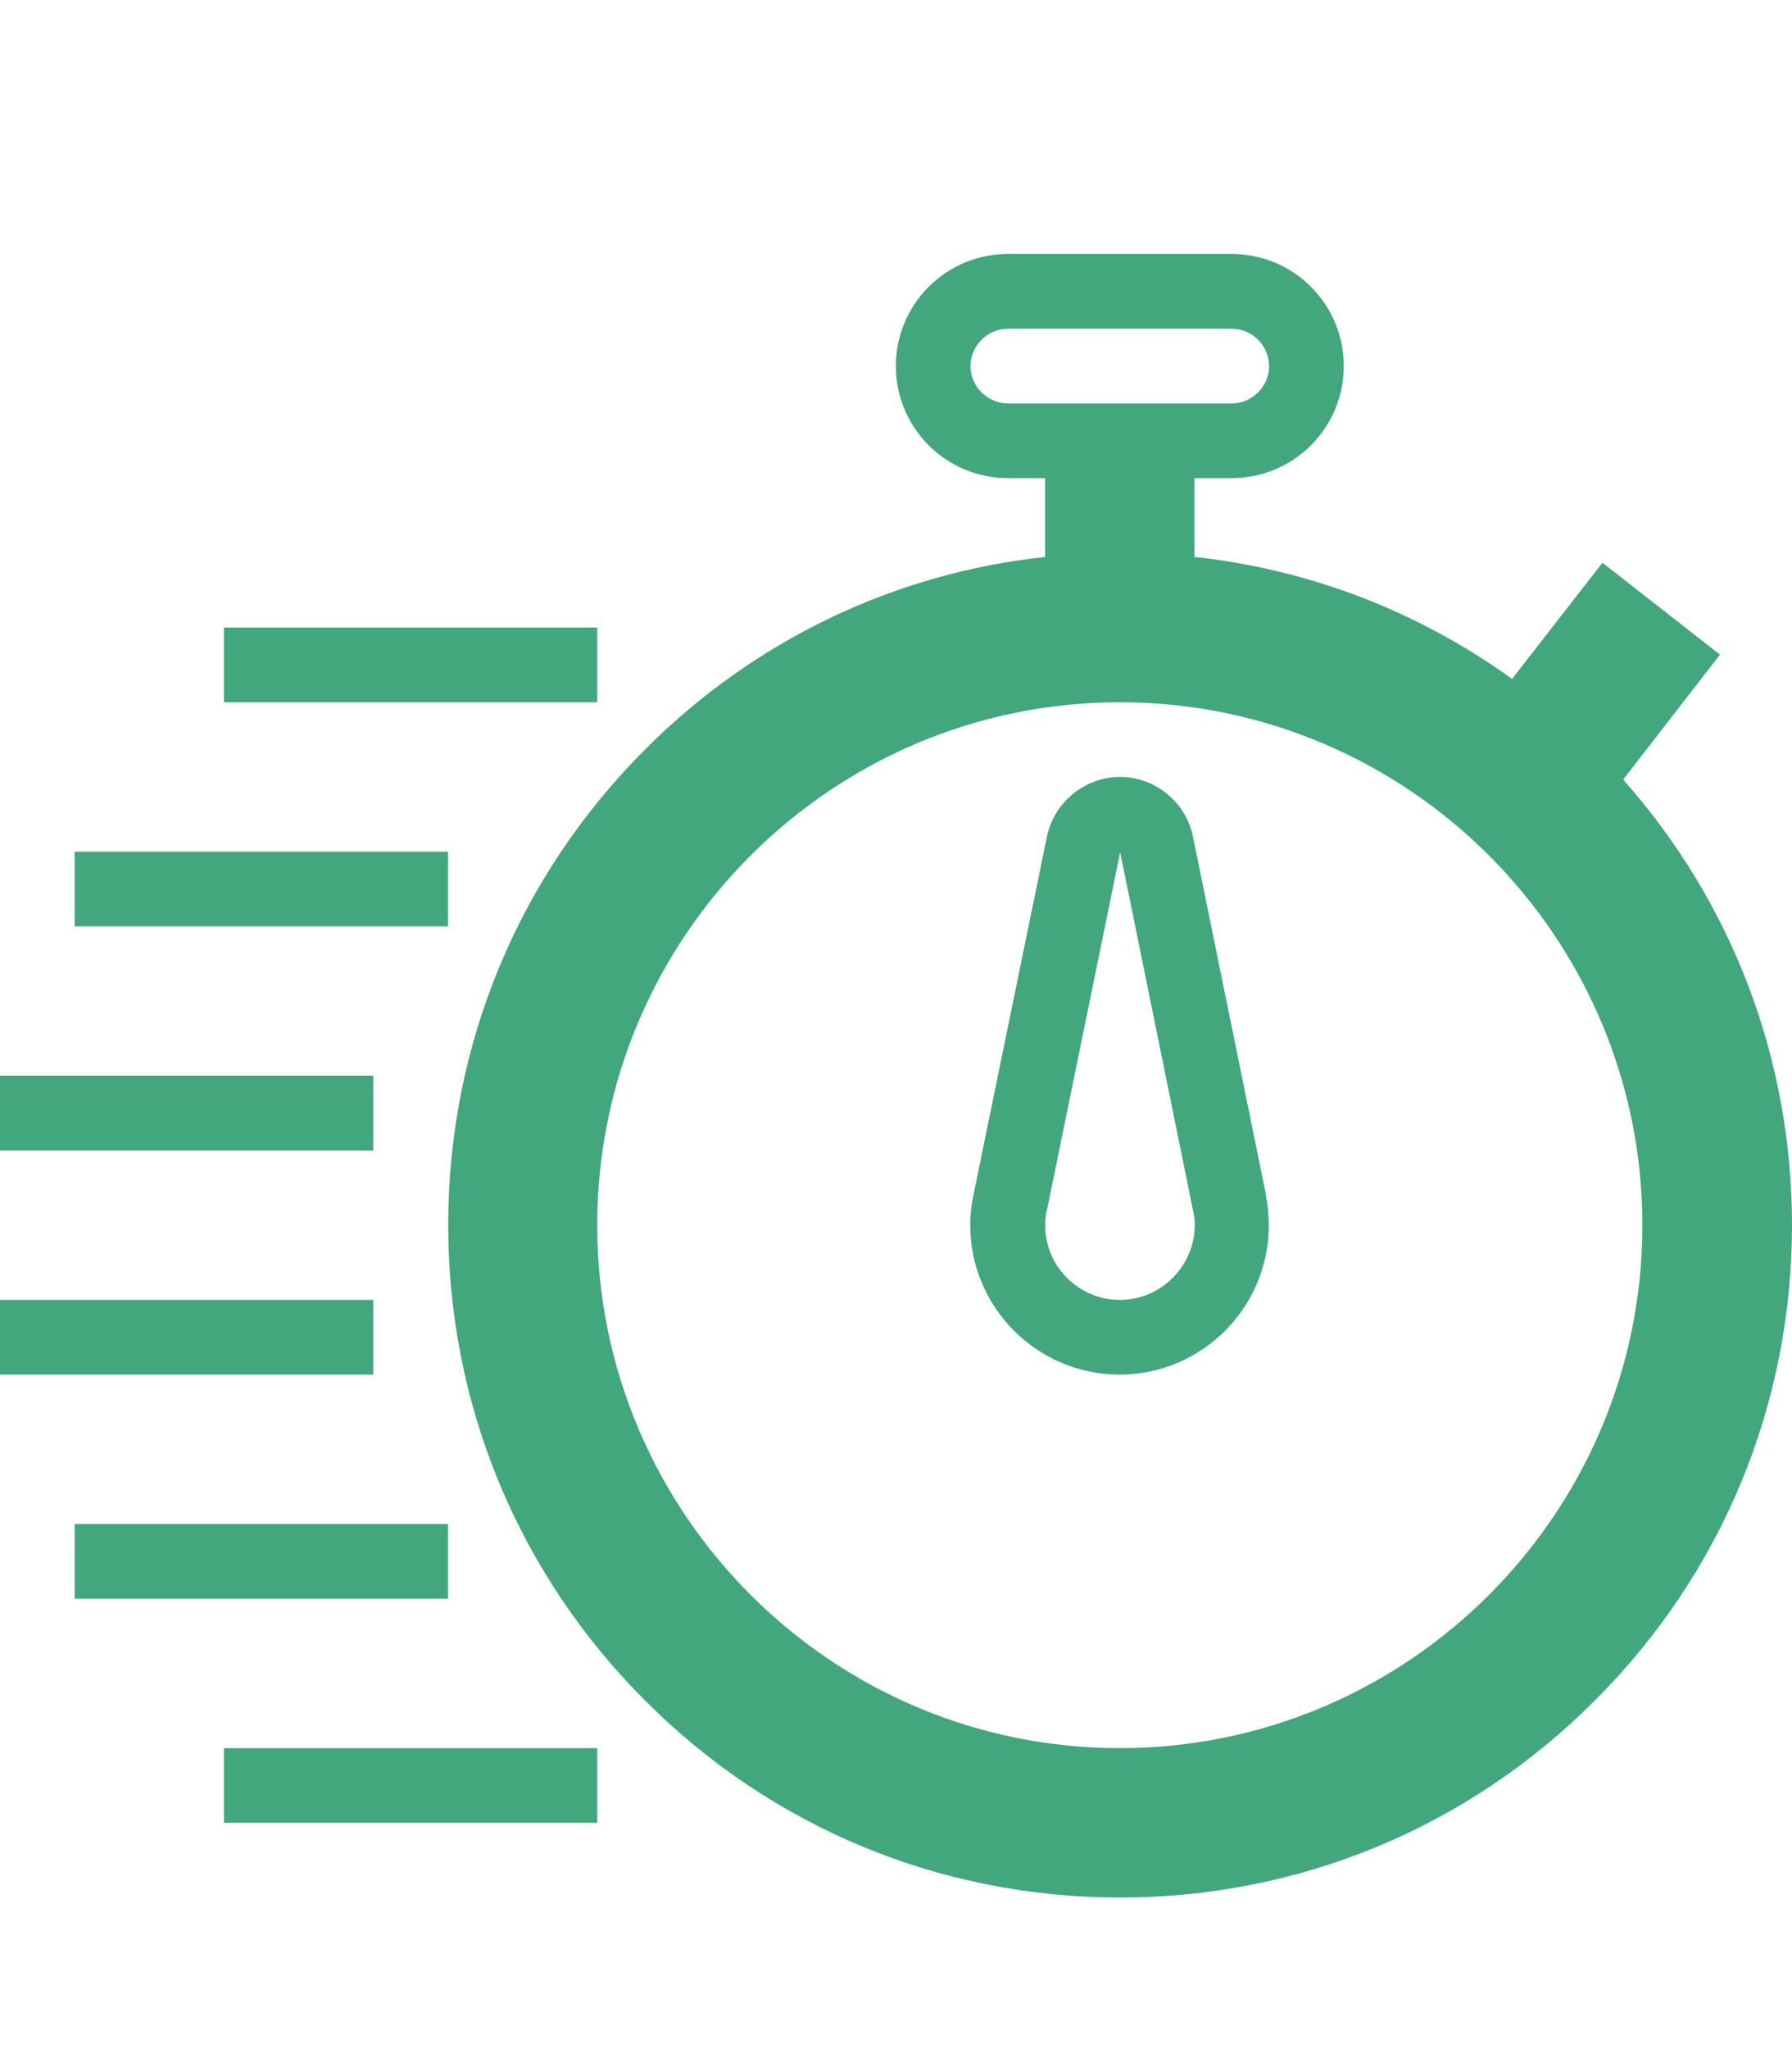 <?xml version="1.0" encoding="iso-8859-1"?>
<!-- Generator: Adobe Illustrator 23.1.0, SVG Export Plug-In . SVG Version: 6.00 Build 0)  -->
<svg version="1.1" xmlns="http://www.w3.org/2000/svg" xmlns:xlink="http://www.w3.org/1999/xlink" x="0px" y="0px"
	 viewBox="0 0 70 80" style="enable-background:new 0 0 70 80;" xml:space="preserve">
<g id="ometv-signup">
	<path style="fill:#42A77D;" d="M43.743,68.25c-11.254,0-20.414-9.161-20.414-20.416c0-11.255,9.16-20.417,20.414-20.417
		c11.254,0,20.413,9.162,20.413,20.417C64.156,59.088,54.996,68.25,43.743,68.25z M37.91,14.292c0-0.796,0.662-1.458,1.458-1.458
		h8.749c0.796,0,1.458,0.662,1.458,1.458c0,0.796-0.662,1.458-1.458,1.458h-8.749C38.572,15.75,37.91,15.087,37.91,14.292z
		 M63.404,30.436l3.782-4.878l-4.59-3.588l-3.531,4.536c-3.657-2.633-7.894-4.272-12.406-4.762v-3.078h1.458
		c2.415,0,4.374-1.96,4.374-4.375c0-2.415-1.96-4.375-4.374-4.375h-8.749c-2.415,0-4.374,1.96-4.374,4.375
		c0,2.415,1.96,4.375,4.374,4.375h1.458v3.078c-5.899,0.635-11.379,3.257-15.628,7.517c-4.966,4.967-7.69,11.566-7.69,18.572
		c0,7.005,2.732,13.603,7.69,18.558c4.943,4.956,11.539,7.692,18.556,7.692c7.005,0,13.601-2.736,18.544-7.692
		c4.966-4.955,7.702-11.553,7.702-18.558C70.001,41.349,67.664,35.234,63.404,30.436z"/>
	<rect x="-0.001" y="42" style="fill:#42A77D;" width="14.581" height="2.917"/>
	<rect x="-0.001" y="50.75" style="fill:#42A77D;" width="14.581" height="2.917"/>
	<rect x="2.916" y="33.25" style="fill:#42A77D;" width="14.581" height="2.917"/>
	<rect x="8.748" y="24.5" style="fill:#42A77D;" width="14.581" height="2.917"/>
	<rect x="2.916" y="59.5" style="fill:#42A77D;" width="14.581" height="2.917"/>
	<rect x="8.748" y="68.25" style="fill:#42A77D;" width="14.581" height="2.917"/>
	<path style="fill:#42A77D;" d="M43.743,50.75c-1.607,0-2.916-1.31-2.916-2.916c0-0.204,0.023-0.388,0.059-0.557
		c0-0.011,0-0.011,0.009-0.024l2.861-13.98l2.846,13.98c0,0.013,0.012,0.024,0.012,0.044c0.035,0.195,0.058,0.376,0.058,0.537
		C46.659,49.439,45.349,50.75,43.743,50.75z M49.438,46.578l-2.837-13.91c-0.271-1.344-1.467-2.335-2.846-2.335
		c-1.379,0-2.587,0.991-2.861,2.335l-2.87,13.993c-0.079,0.375-0.125,0.749-0.125,1.172c0,3.214,2.622,5.833,5.832,5.833
		c3.225,0,5.832-2.619,5.832-5.833c0-0.365-0.035-0.752-0.114-1.161C49.45,46.637,49.45,46.614,49.438,46.578z"/>
</g>
<g id="Layer_1">
</g>
</svg>
